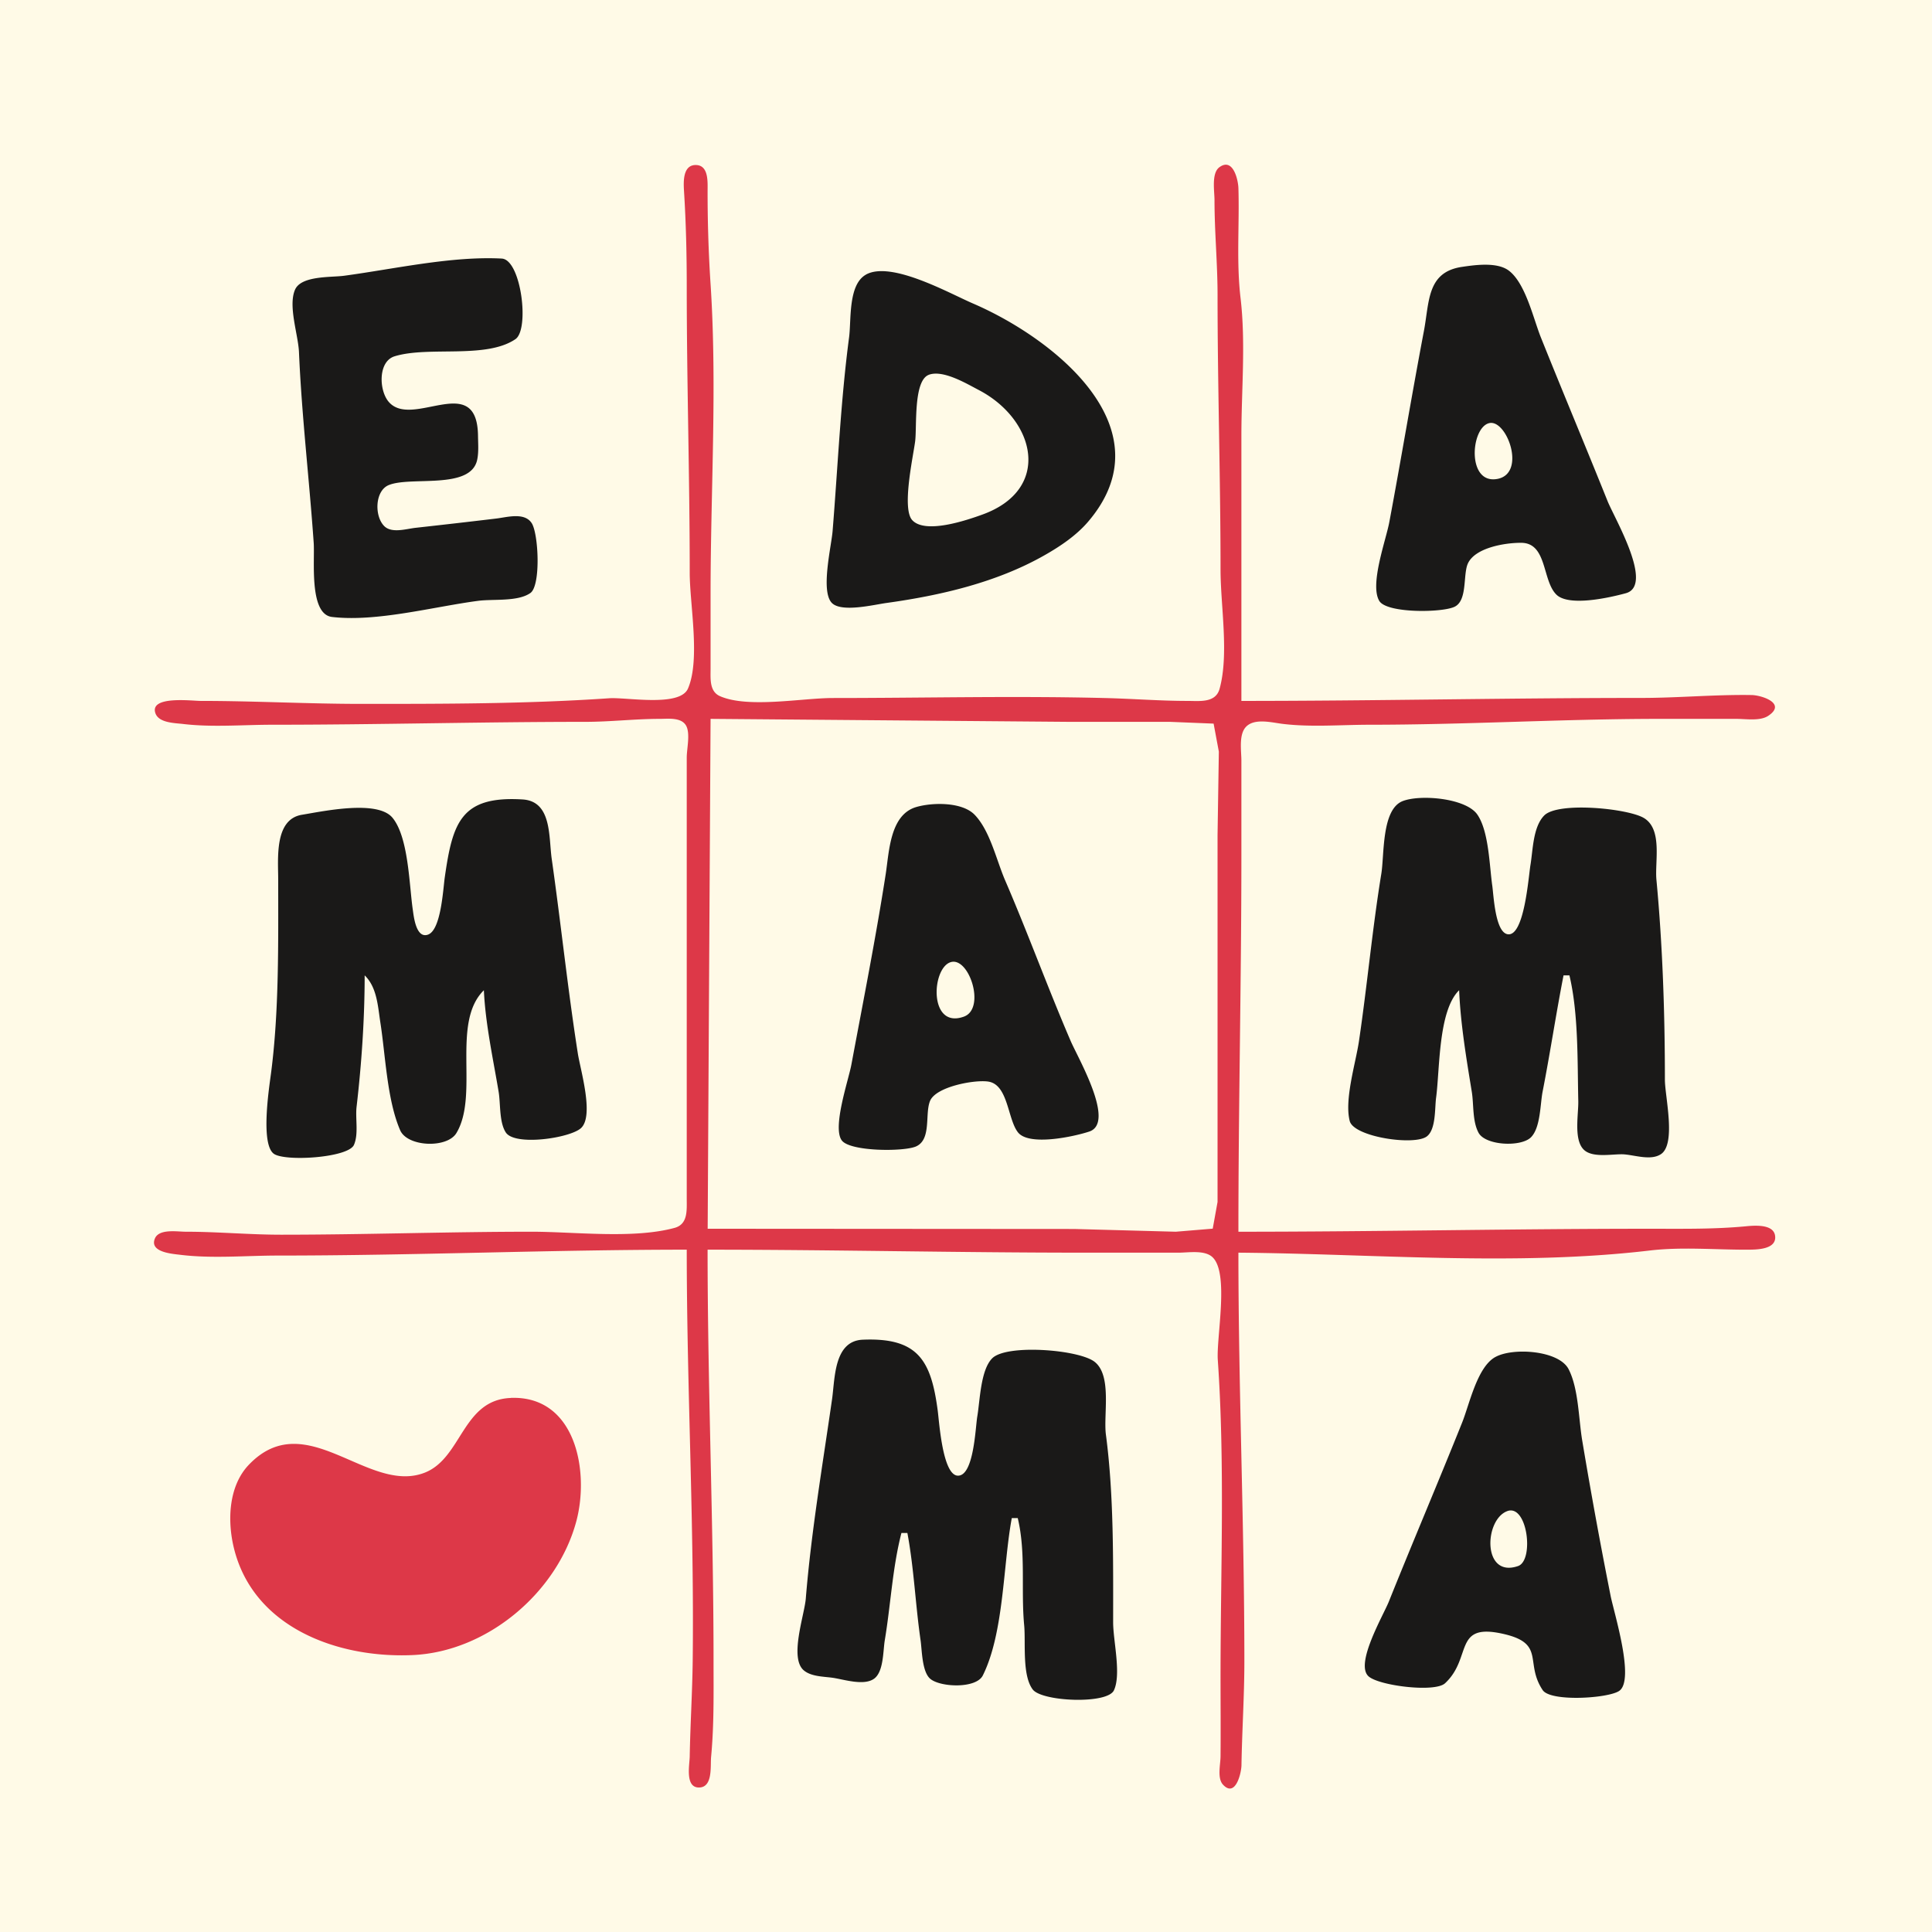 <svg xmlns="http://www.w3.org/2000/svg" xml:space="preserve" viewBox="0 0 24 24"><path fill="#fffae7" fill-rule="evenodd" d="M0 0h24v24H0z"/><path fill="#dd3848" d="M6.345 17.366c-.605.023-.605.751-1.074.93-.702.268-1.47-.84-2.179-.101-.254.265-.269.695-.187 1.033.241.992 1.292 1.373 2.218 1.332.93-.04 1.801-.779 2.037-1.665.164-.618-.008-1.56-.815-1.53m2.186-1.841c0 1.706.094 3.405.074 5.112-.005.393-.03.79-.037 1.185-.002.103-.06.384.114.384.178 0 .14-.272.152-.384.037-.395.03-.788.03-1.185 0-1.706-.074-3.41-.074-5.112 1.557 0 3.11.037 4.668.037h1.185c.123 0 .327-.037.423.06.204.204.043.992.062 1.273.09 1.301.034 2.622.034 3.927 0 .333.003.667 0 1-.001.099-.043.268.03.348.155.167.227-.14.23-.237.007-.433.036-.862.036-1.296 0-1.694-.074-3.385-.074-5.075 1.677.014 3.444.17 5.112-.027.4-.047.82-.008 1.223-.01.108-.001.36-.003.331-.178-.025-.145-.266-.122-.368-.112-.395.037-.788.03-1.186.03-1.701 0-3.407.037-5.112.037 0-1.556.037-3.11.037-4.667V9.448c0-.122-.036-.326.06-.422.109-.109.326-.048.459-.033.351.042.72.01 1.074.01 1.184 0 2.374-.071 3.557-.073h1c.117 0 .293.03.395-.038.233-.155-.084-.257-.21-.258-.455-.007-.913.036-1.37.036-1.653 0-3.31.037-4.965.037V5.41c0-.558.055-1.149-.01-1.704-.054-.454-.013-.913-.027-1.37-.004-.107-.068-.383-.237-.258-.1.074-.06.299-.06.406 0 .396.038.788.038 1.185 0 1.138.037 2.27.037 3.408 0 .448.107 1.05-.012 1.48-.049.178-.25.15-.395.15-.349 0-.692-.028-1.038-.036-1.122-.028-2.248 0-3.37 0-.383 0-1.053.13-1.403-.023-.136-.06-.116-.225-.117-.348v-.926c0-1.287.085-2.606-.003-3.89a17.516 17.516 0 0 1-.034-1.111c0-.112.015-.323-.148-.323-.161 0-.152.211-.145.323.025.396.034.787.034 1.185 0 1.188.037 2.37.037 3.557 0 .391.134 1.08-.022 1.439-.102.233-.765.105-.978.12-1.02.07-2.05.07-3.075.07-.668 0-1.335-.037-2-.037-.108 0-.625-.066-.565.145.036.128.237.129.342.141.363.044.747.01 1.112.01 1.296 0 2.596-.036 3.89-.036.31 0 .617-.037.926-.037.101 0 .267-.022.326.086.053.099.007.285.007.395v5.483c0 .14.016.313-.15.359-.515.14-1.24.048-1.776.048-1.035 0-2.075.037-3.112.037-.397 0-.789-.037-1.186-.037-.104 0-.332-.04-.383.085-.069.168.21.189.31.201.398.05.82.01 1.222.01 1.693 0 3.386-.073 5.075-.073m.26-.26.036-6.334 4.446.037h1.26l.543.022.065.348-.016 1.037v4.557l-.06.332-.459.038-1.26-.034-4.556-.003"/><path fill="#1a1918" d="M6.233 3.212c-.623-.033-1.343.131-1.962.214-.161.021-.533-.003-.607.175-.086.203.04.555.05.772.034.792.128 1.58.183 2.371.015.218-.06.885.227.92.554.065 1.26-.127 1.814-.2.185-.025.493.013.65-.097.133-.091.102-.742.016-.87-.092-.138-.31-.07-.444-.055-.333.04-.667.078-1 .115-.114.013-.292.07-.385-.02-.126-.123-.119-.44.054-.511.276-.114 1.026.065 1.1-.32.019-.095.01-.2.009-.296-.012-.81-.826-.069-1.114-.424-.117-.145-.127-.497.078-.56.424-.13 1.134.037 1.501-.213.178-.121.071-.988-.17-1.001m11.93.103c-.44.064-.405.433-.475.799-.15.79-.281 1.581-.429 2.37-.041.223-.248.78-.124.982.096.155.788.146.937.07.157-.079.102-.39.16-.53.086-.204.472-.266.671-.263.319.007.254.475.434.646.16.15.67.032.86-.02.353-.097-.141-.931-.227-1.144-.273-.68-.557-1.356-.83-2.037-.093-.234-.189-.667-.395-.825-.143-.11-.415-.073-.582-.048m.337 1.941c.217-.051.462.618.107.692-.389.08-.34-.638-.107-.692m-7.742-1.845c-.223.124-.182.558-.21.777-.105.793-.14 1.61-.205 2.408-.015.19-.154.757-.006.897.124.117.522.018.676-.003.67-.093 1.37-.255 1.963-.593.194-.11.393-.244.539-.414.997-1.163-.43-2.283-1.428-2.713-.293-.126-1.016-.534-1.33-.359m.78 1.245c.178-.067.472.111.624.19.706.37.91 1.236.037 1.548-.186.067-.701.244-.865.068-.133-.142.01-.787.035-.977.024-.18-.024-.756.17-.829m-7.008 7.46c.155.15.164.387.196.592.063.407.082.955.245 1.332.09.208.586.228.7.033.283-.475-.07-1.37.34-1.772.019.417.114.848.183 1.26.025.148.006.378.089.506.112.173.798.071.934-.053.168-.153-.01-.733-.04-.935-.125-.8-.209-1.607-.323-2.408-.039-.272.004-.716-.36-.74-.767-.048-.871.286-.968.962-.022.149-.046.664-.212.718-.146.048-.174-.226-.186-.31-.045-.307-.052-.895-.25-1.14-.184-.23-.864-.083-1.126-.04-.347.056-.296.546-.296.81 0 .781.012 1.631-.09 2.407-.025.189-.13.872.035.994.137.1.925.051.996-.11.06-.137.015-.33.033-.476.062-.533.1-1.094.1-1.63m13.596.185c.017.414.09.85.157 1.26.026.158.006.365.084.51.086.16.53.181.653.055.118-.122.112-.407.143-.566.094-.48.166-.964.26-1.444h.073c.113.473.099 1.067.11 1.555.005.165-.06.48.066.608.107.109.353.055.491.06.14.007.342.083.47-.002.192-.128.049-.72.049-.925 0-.818-.028-1.667-.105-2.482-.022-.227.08-.633-.16-.771-.203-.117-1.065-.203-1.235-.028-.139.143-.139.428-.17.614-.024.14-.076.898-.285.86-.153-.028-.172-.48-.189-.6-.036-.25-.042-.676-.185-.885-.14-.206-.71-.255-.93-.168-.262.105-.225.667-.264.904-.112.688-.175 1.385-.277 2.075-.04.273-.184.728-.115.995.052.199.81.31.96.189.113-.09.095-.351.113-.48.047-.354.026-1.081.286-1.334m-6.928 6.742h.074c.082.439.1.892.164 1.334.018.125.017.395.123.48.129.104.567.121.65-.044.264-.531.251-1.371.36-1.955h.074c.104.435.038.892.08 1.333.02.215-.028.618.106.796.113.151.928.187 1.009.01.093-.2-.01-.617-.01-.843 0-.76.01-1.58-.09-2.334-.032-.247.078-.732-.14-.903-.195-.153-1.093-.223-1.272-.044-.146.146-.152.528-.186.725-.023.137-.042.733-.239.733-.191 0-.233-.663-.252-.807-.082-.623-.243-.911-.932-.882-.356.016-.344.473-.38.734-.118.821-.26 1.656-.327 2.482-.017.206-.209.743-.022.894.093.076.245.074.358.09.14.021.379.1.507.015.125-.082.116-.347.138-.48.074-.442.095-.9.207-1.334m7.376-2.185c-.225.126-.32.588-.411.814-.298.744-.612 1.48-.91 2.223-.07.174-.423.773-.253.928.126.117.824.205.951.087.344-.319.094-.759.73-.612.521.12.256.357.483.697.099.148.813.103.95.01.199-.134-.065-.973-.107-1.184a63.979 63.979 0 0 1-.352-1.926c-.045-.267-.045-.647-.17-.888-.123-.234-.695-.27-.91-.149m.15 1.913c.25-.088.335.613.133.683-.447.154-.422-.58-.132-.683zm-7.342-8.746c-.327.095-.337.55-.38.831-.123.792-.28 1.583-.427 2.37-.036.193-.24.783-.118.942.107.138.768.14.92.074.197-.086.108-.405.176-.567.074-.175.543-.263.717-.24.254.032.244.467.375.632.138.174.697.052.884-.01.333-.108-.141-.918-.23-1.126-.285-.662-.531-1.34-.816-2-.107-.25-.185-.608-.374-.807-.154-.163-.523-.158-.727-.099m.419 1.93c.232-.088.45.573.172.674-.434.157-.404-.587-.172-.674"/></svg>